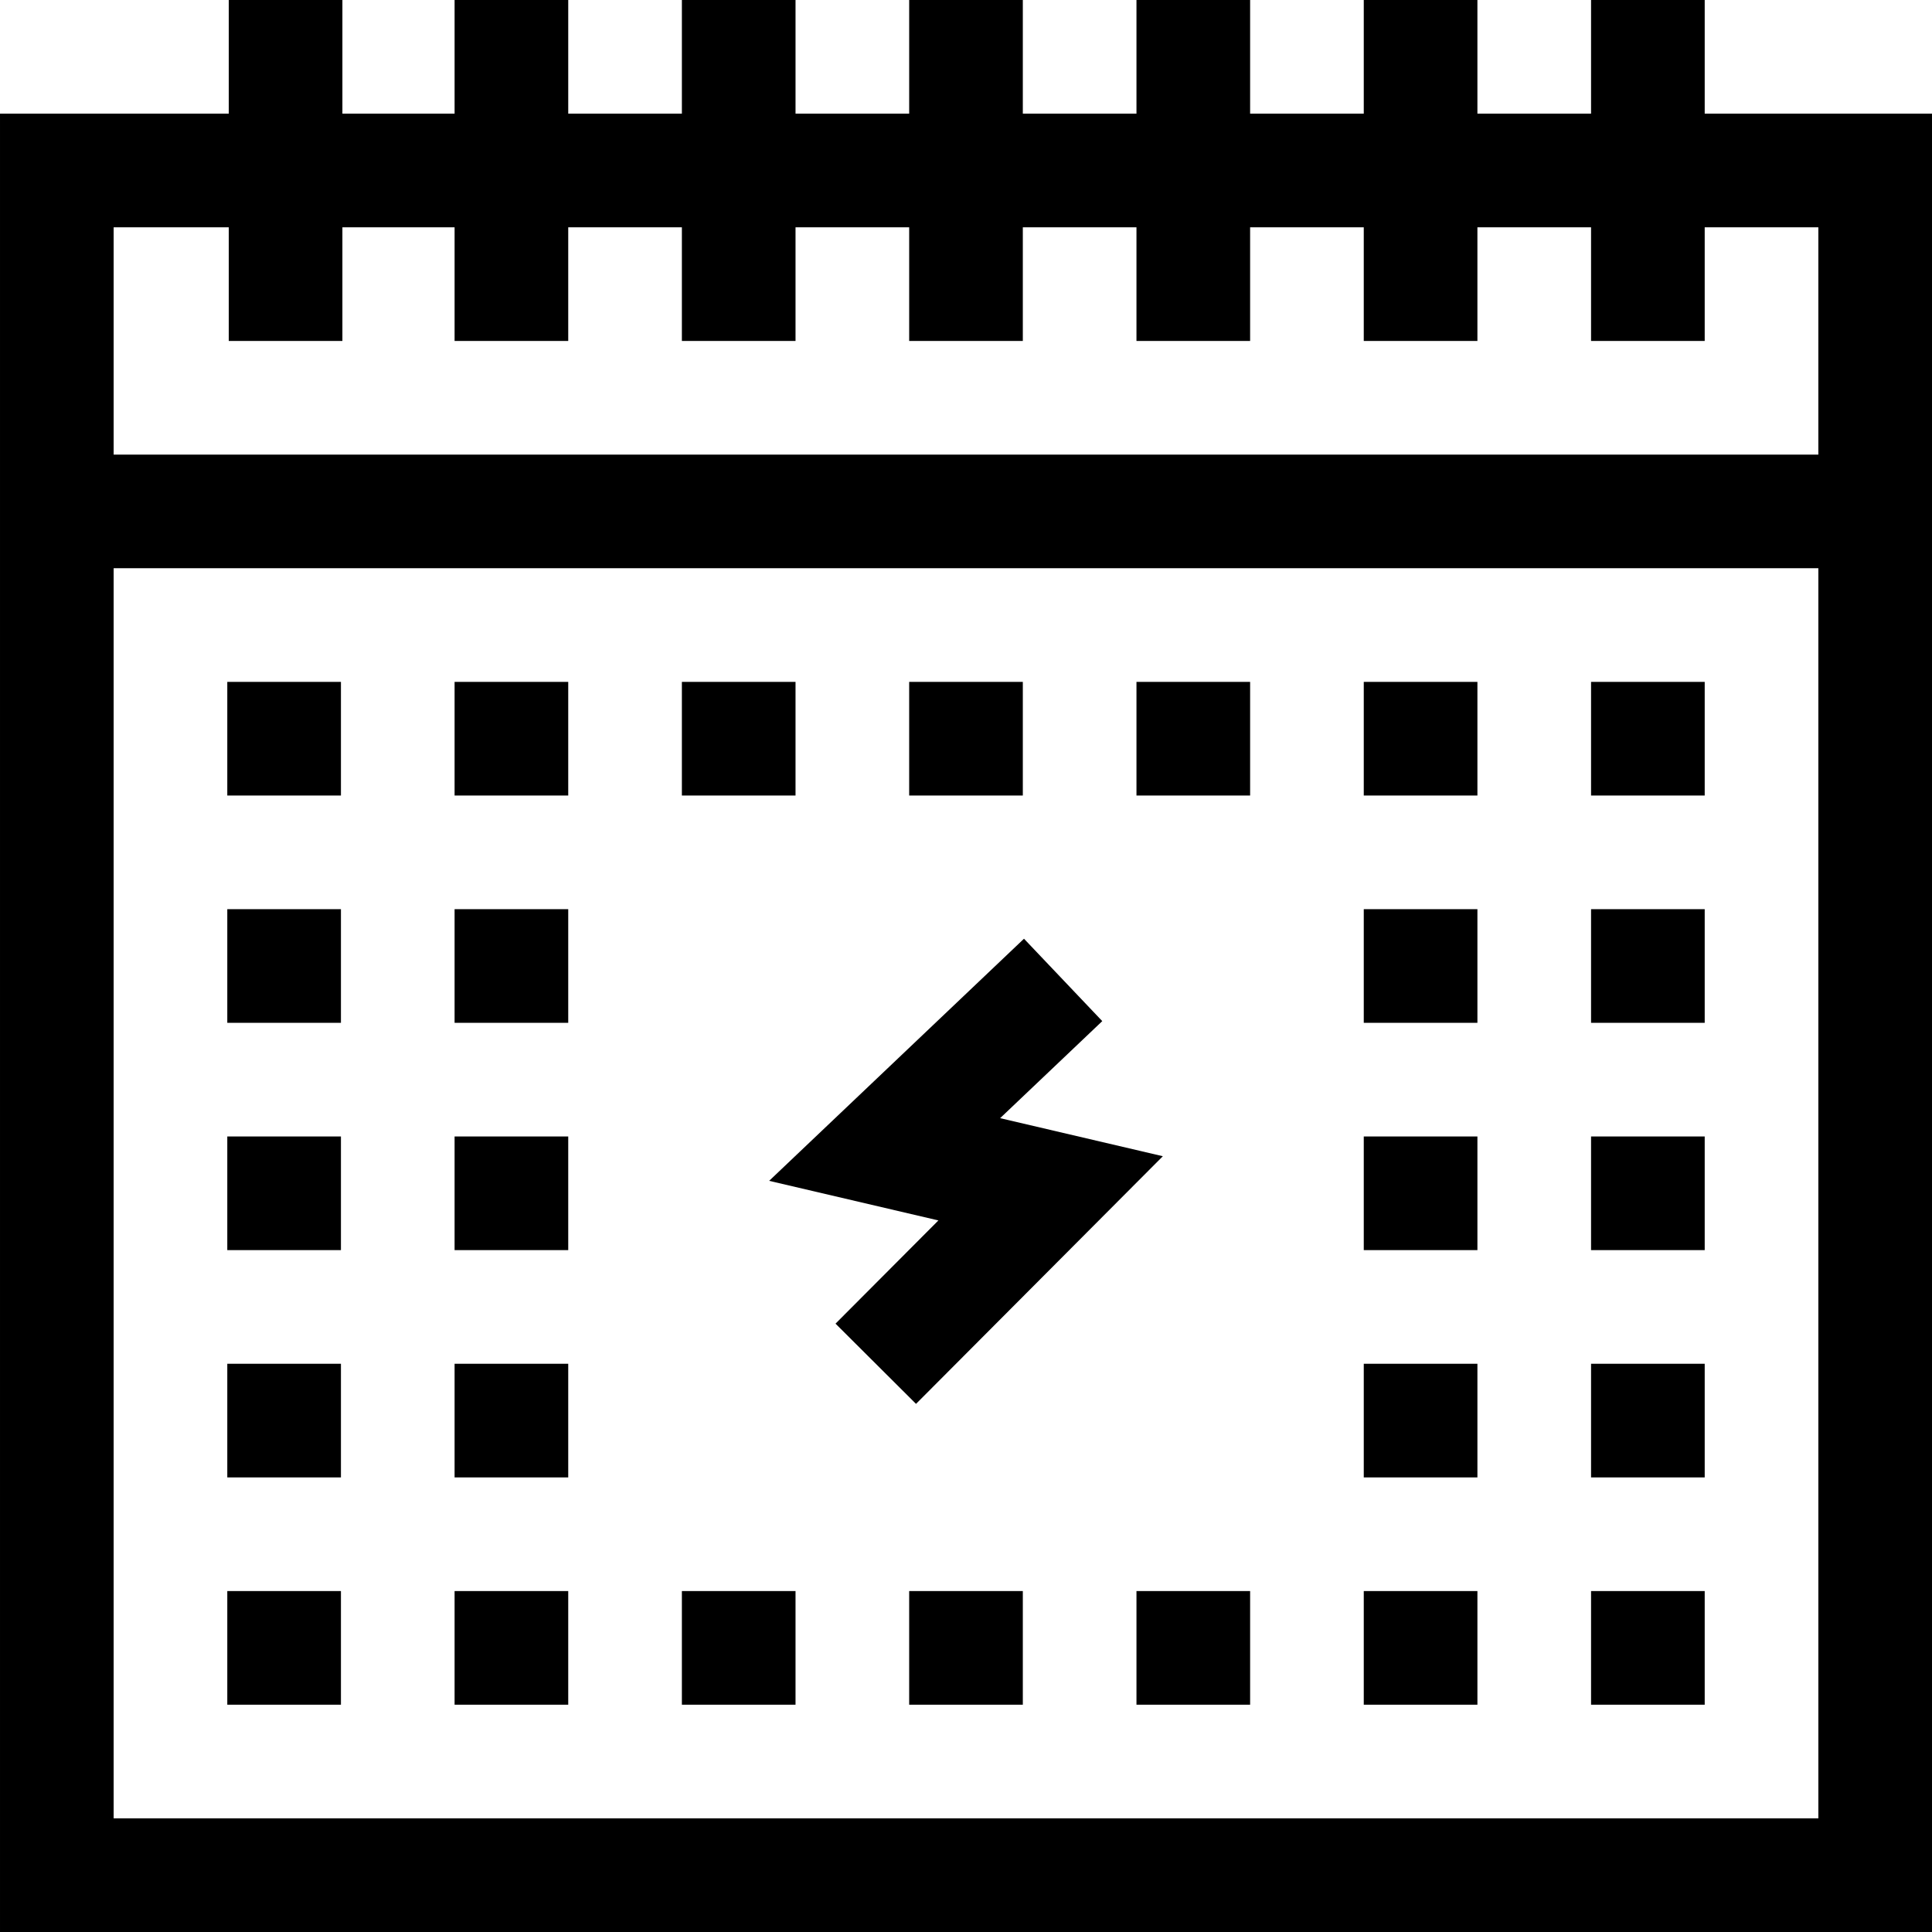 <svg id="Layer_1" enable-background="new 0 0 510 510" height="512" viewBox="0 0 510 510" width="512" xmlns="http://www.w3.org/2000/svg"><g id="XMLID_1166_"><path id="XMLID_1205_" d="m450 30v-30h-30v30h-30v-30h-30v30h-30v-30h-30v30h-30v-30h-30v30h-30v-30h-30v30h-30v-30h-30v30h-29.615v-30h-30v30h-60.385v480h510v-480zm30 450h-450v-330h450zm0-360h-450v-60h30.385v30h30v-30h29.615v30h30v-30h30v30h30v-30h30v30h30v-30h30v30h30v-30h30v30h30v-30h30v30h30v-30h30z"/><path id="XMLID_1211_" d="m60 180h30v30h-30z"/><path id="XMLID_1212_" d="m120 180h30v30h-30z"/><path id="XMLID_1213_" d="m120 240h30v30h-30z"/><path id="XMLID_1214_" d="m120 300h30v30h-30z"/><path id="XMLID_1215_" d="m120 360h30v30h-30z"/><path id="XMLID_1216_" d="m360 360h30v30h-30z"/><path id="XMLID_1217_" d="m360 300h30v30h-30z"/><path id="XMLID_1218_" d="m360 240h30v30h-30z"/><path id="XMLID_1219_" d="m180 180h30v30h-30z"/><path id="XMLID_1220_" d="m240 180h30v30h-30z"/><path id="XMLID_1221_" d="m300 180h30v30h-30z"/><path id="XMLID_1222_" d="m360 180h30v30h-30z"/><path id="XMLID_1223_" d="m420 180h30v30h-30z"/><path id="XMLID_1224_" d="m420 240h30v30h-30z"/><path id="XMLID_1225_" d="m420 300h30v30h-30z"/><path id="XMLID_1226_" d="m420 360h30v30h-30z"/><path id="XMLID_1227_" d="m420 420h30v30h-30z"/><path id="XMLID_1228_" d="m360 420h30v30h-30z"/><path id="XMLID_1229_" d="m300 420h30v30h-30z"/><path id="XMLID_1230_" d="m240 420h30v30h-30z"/><path id="XMLID_1231_" d="m180 420h30v30h-30z"/><path id="XMLID_1232_" d="m120 420h30v30h-30z"/><path id="XMLID_1233_" d="m60 420h30v30h-30z"/><path id="XMLID_1234_" d="m60 360h30v30h-30z"/><path id="XMLID_1235_" d="m60 300h30v30h-30z"/><path id="XMLID_1236_" d="m60 240h30v30h-30z"/><path id="XMLID_1237_" d="m247.715 322.165-27.156 27.246 21.248 21.178 65.156-65.373-42.955-10.048 26.963-25.617-20.664-21.75-67.27 63.911z"/></g></svg>